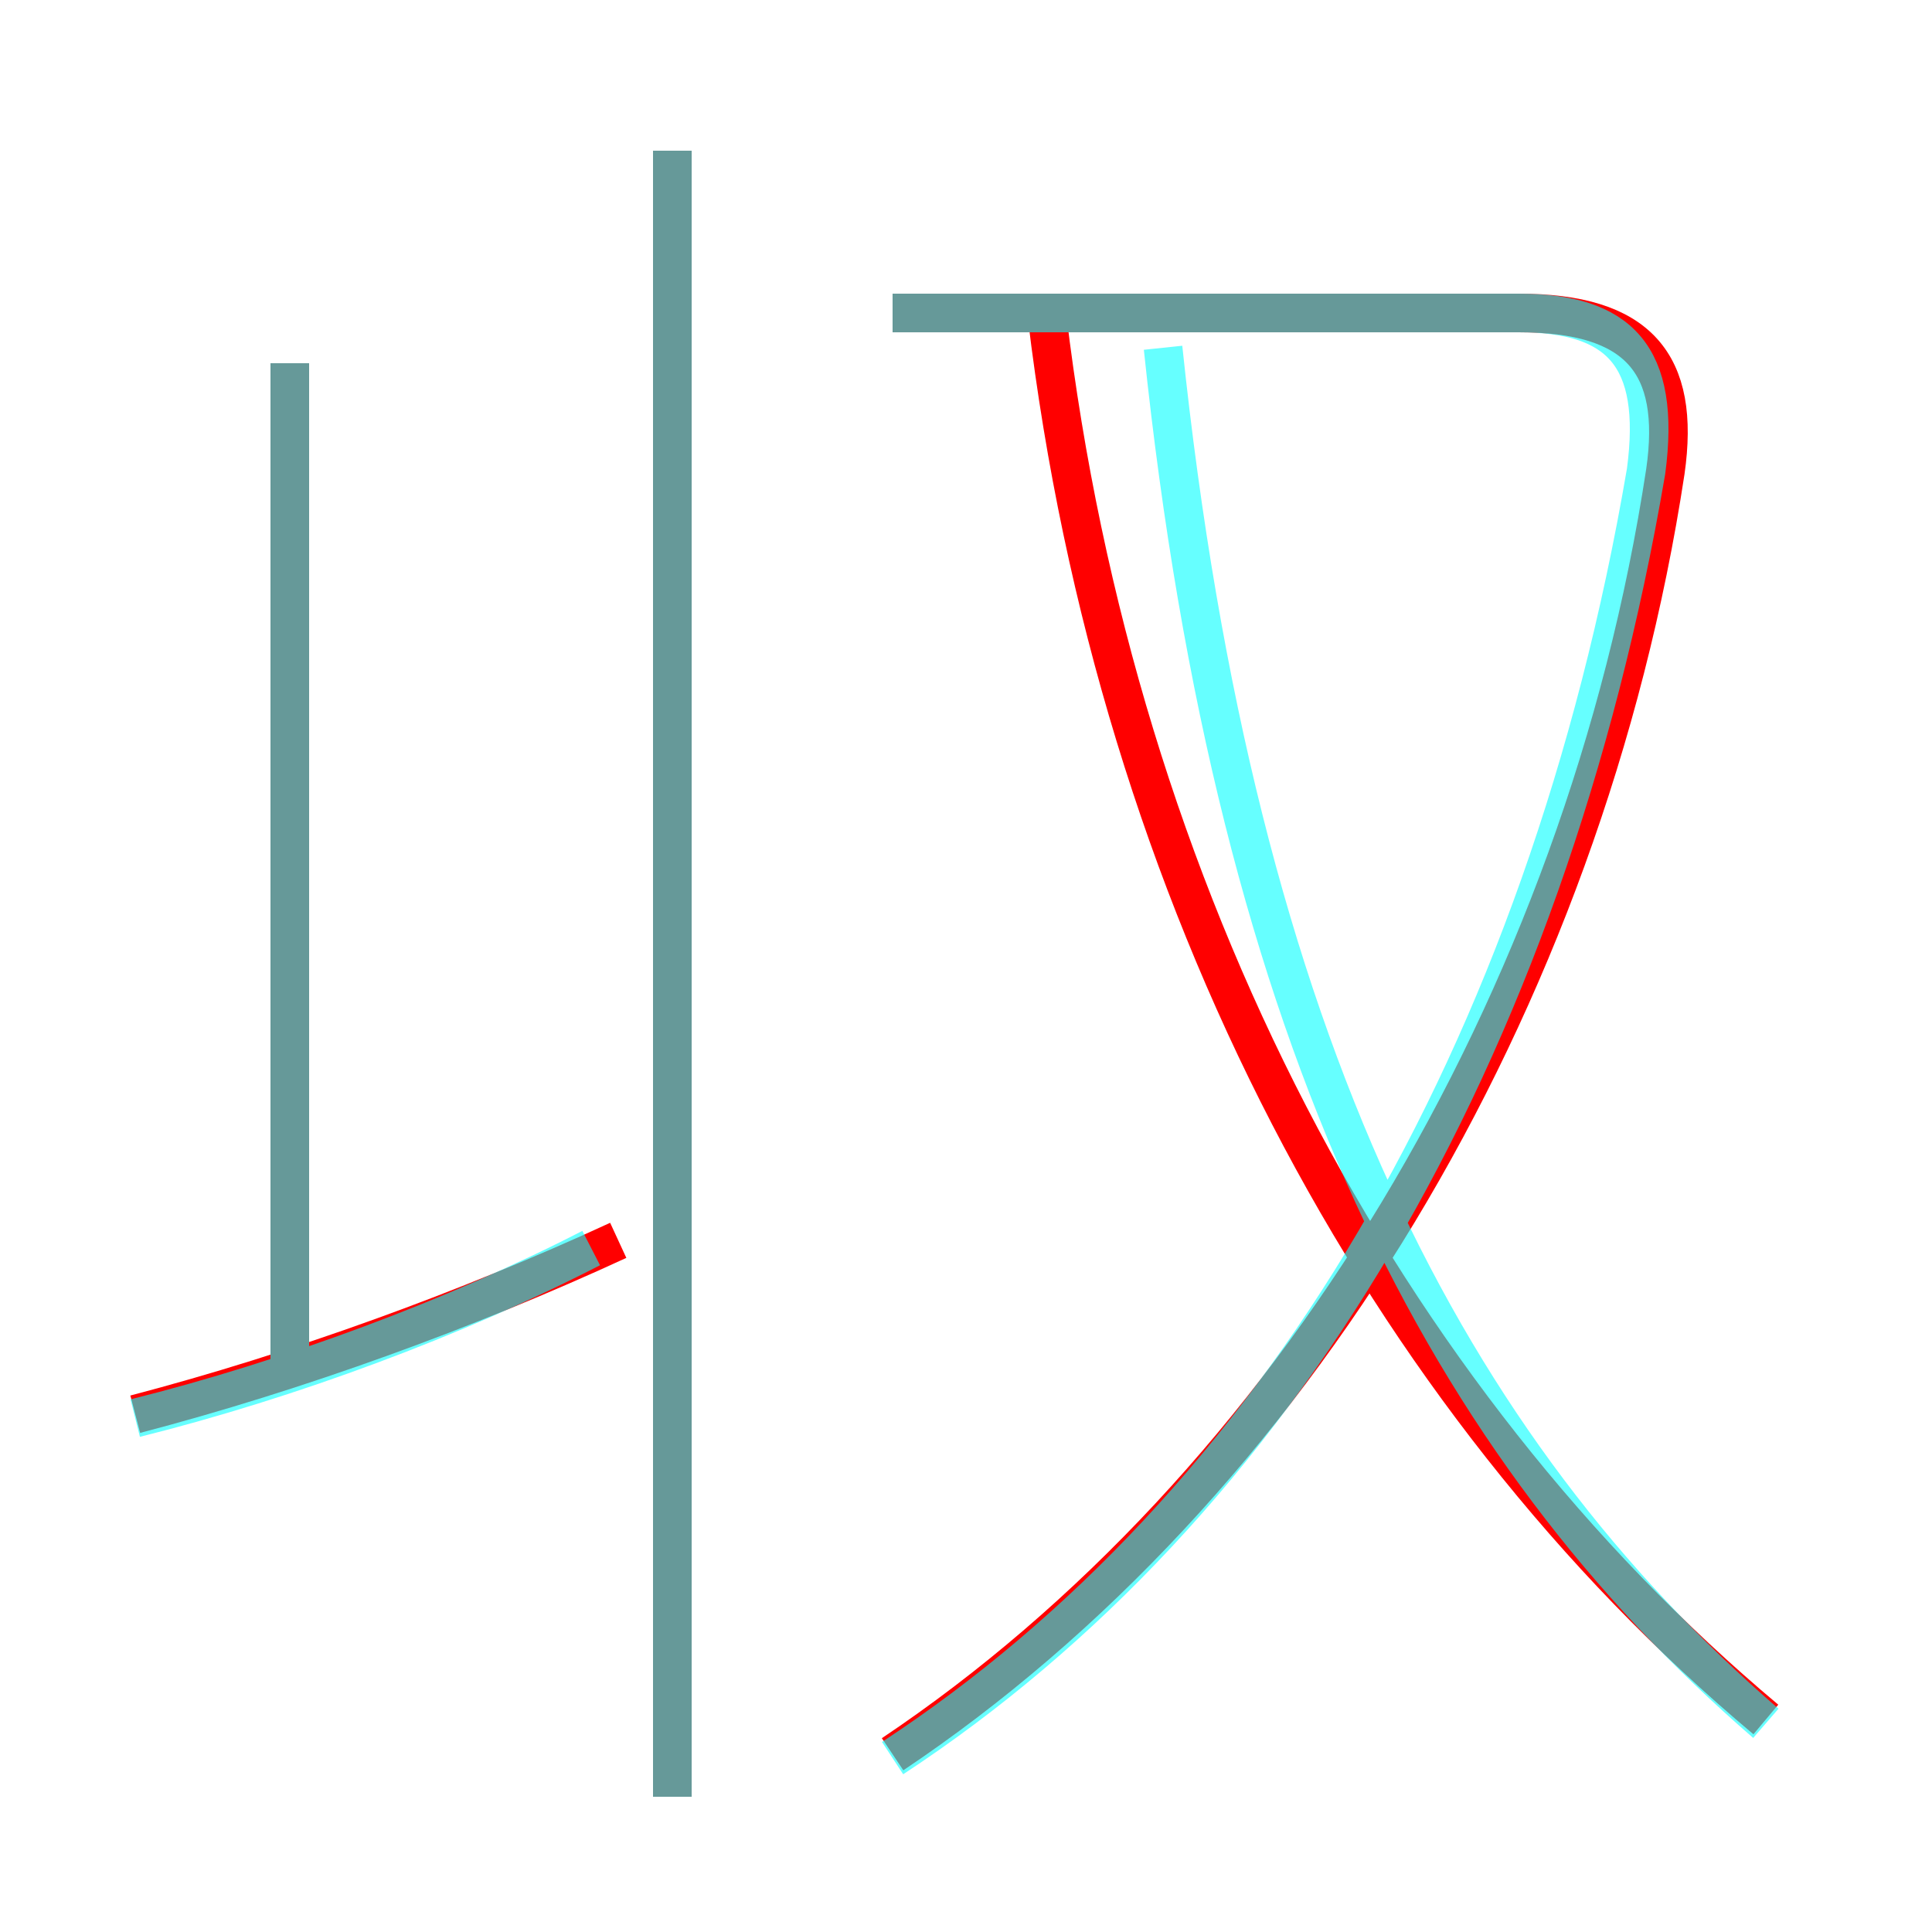 <?xml version='1.0' encoding='utf8'?>
<svg viewBox="0.0 -6.0 50.0 50.0" version="1.1" xmlns="http://www.w3.org/2000/svg">
<rect x="0.0" y="-6.0" width="50.0" height="50.0" fill="#333333" stroke="none"/>
<rect x="-1000" y="-1000" width="2000" height="2000" stroke="white" fill="white"/>
<g style="fill:none;stroke:rgba(255, 0, 0, 1);  stroke-width:1"><path d="M 23.1 1.4 C 33.4 -5.5 41.0 -18.0 43.1 -31.8 C 43.5 -34.6 42.4 -35.9 39.3 -35.9 L 23.1 -35.9 M 3.5 -7.4 C 7.7 -8.5 12.1 -10.1 16.0 -11.9 M 7.5 -8.7 L 7.5 -34.6 M 17.4 2.5 L 17.4 -40.1 M 45.7 0.5 C 35.8 -7.8 28.9 -20.8 27.1 -35.8" transform="translate(0.0 38.0)" />
</g>
<g style="fill:none;stroke:rgba(0, 255, 255, 0.6);  stroke-width:1">
<path d="M 23.1 1.5 C 33.0 -5.0 40.0 -16.6 42.6 -31.8 C 43.0 -34.8 41.9 -35.9 39.3 -35.9 L 23.1 -35.9 M 3.5 -7.3 C 7.5 -8.3 11.8 -9.9 15.3 -11.7 M 7.5 -8.2 L 7.5 -34.6 M 17.4 2.5 L 17.4 -40.1 M 45.7 0.6 C 37.5 -6.5 32.0 -16.9 30.1 -35.0" transform="translate(0.0 38.0)" />
</g>
</svg>